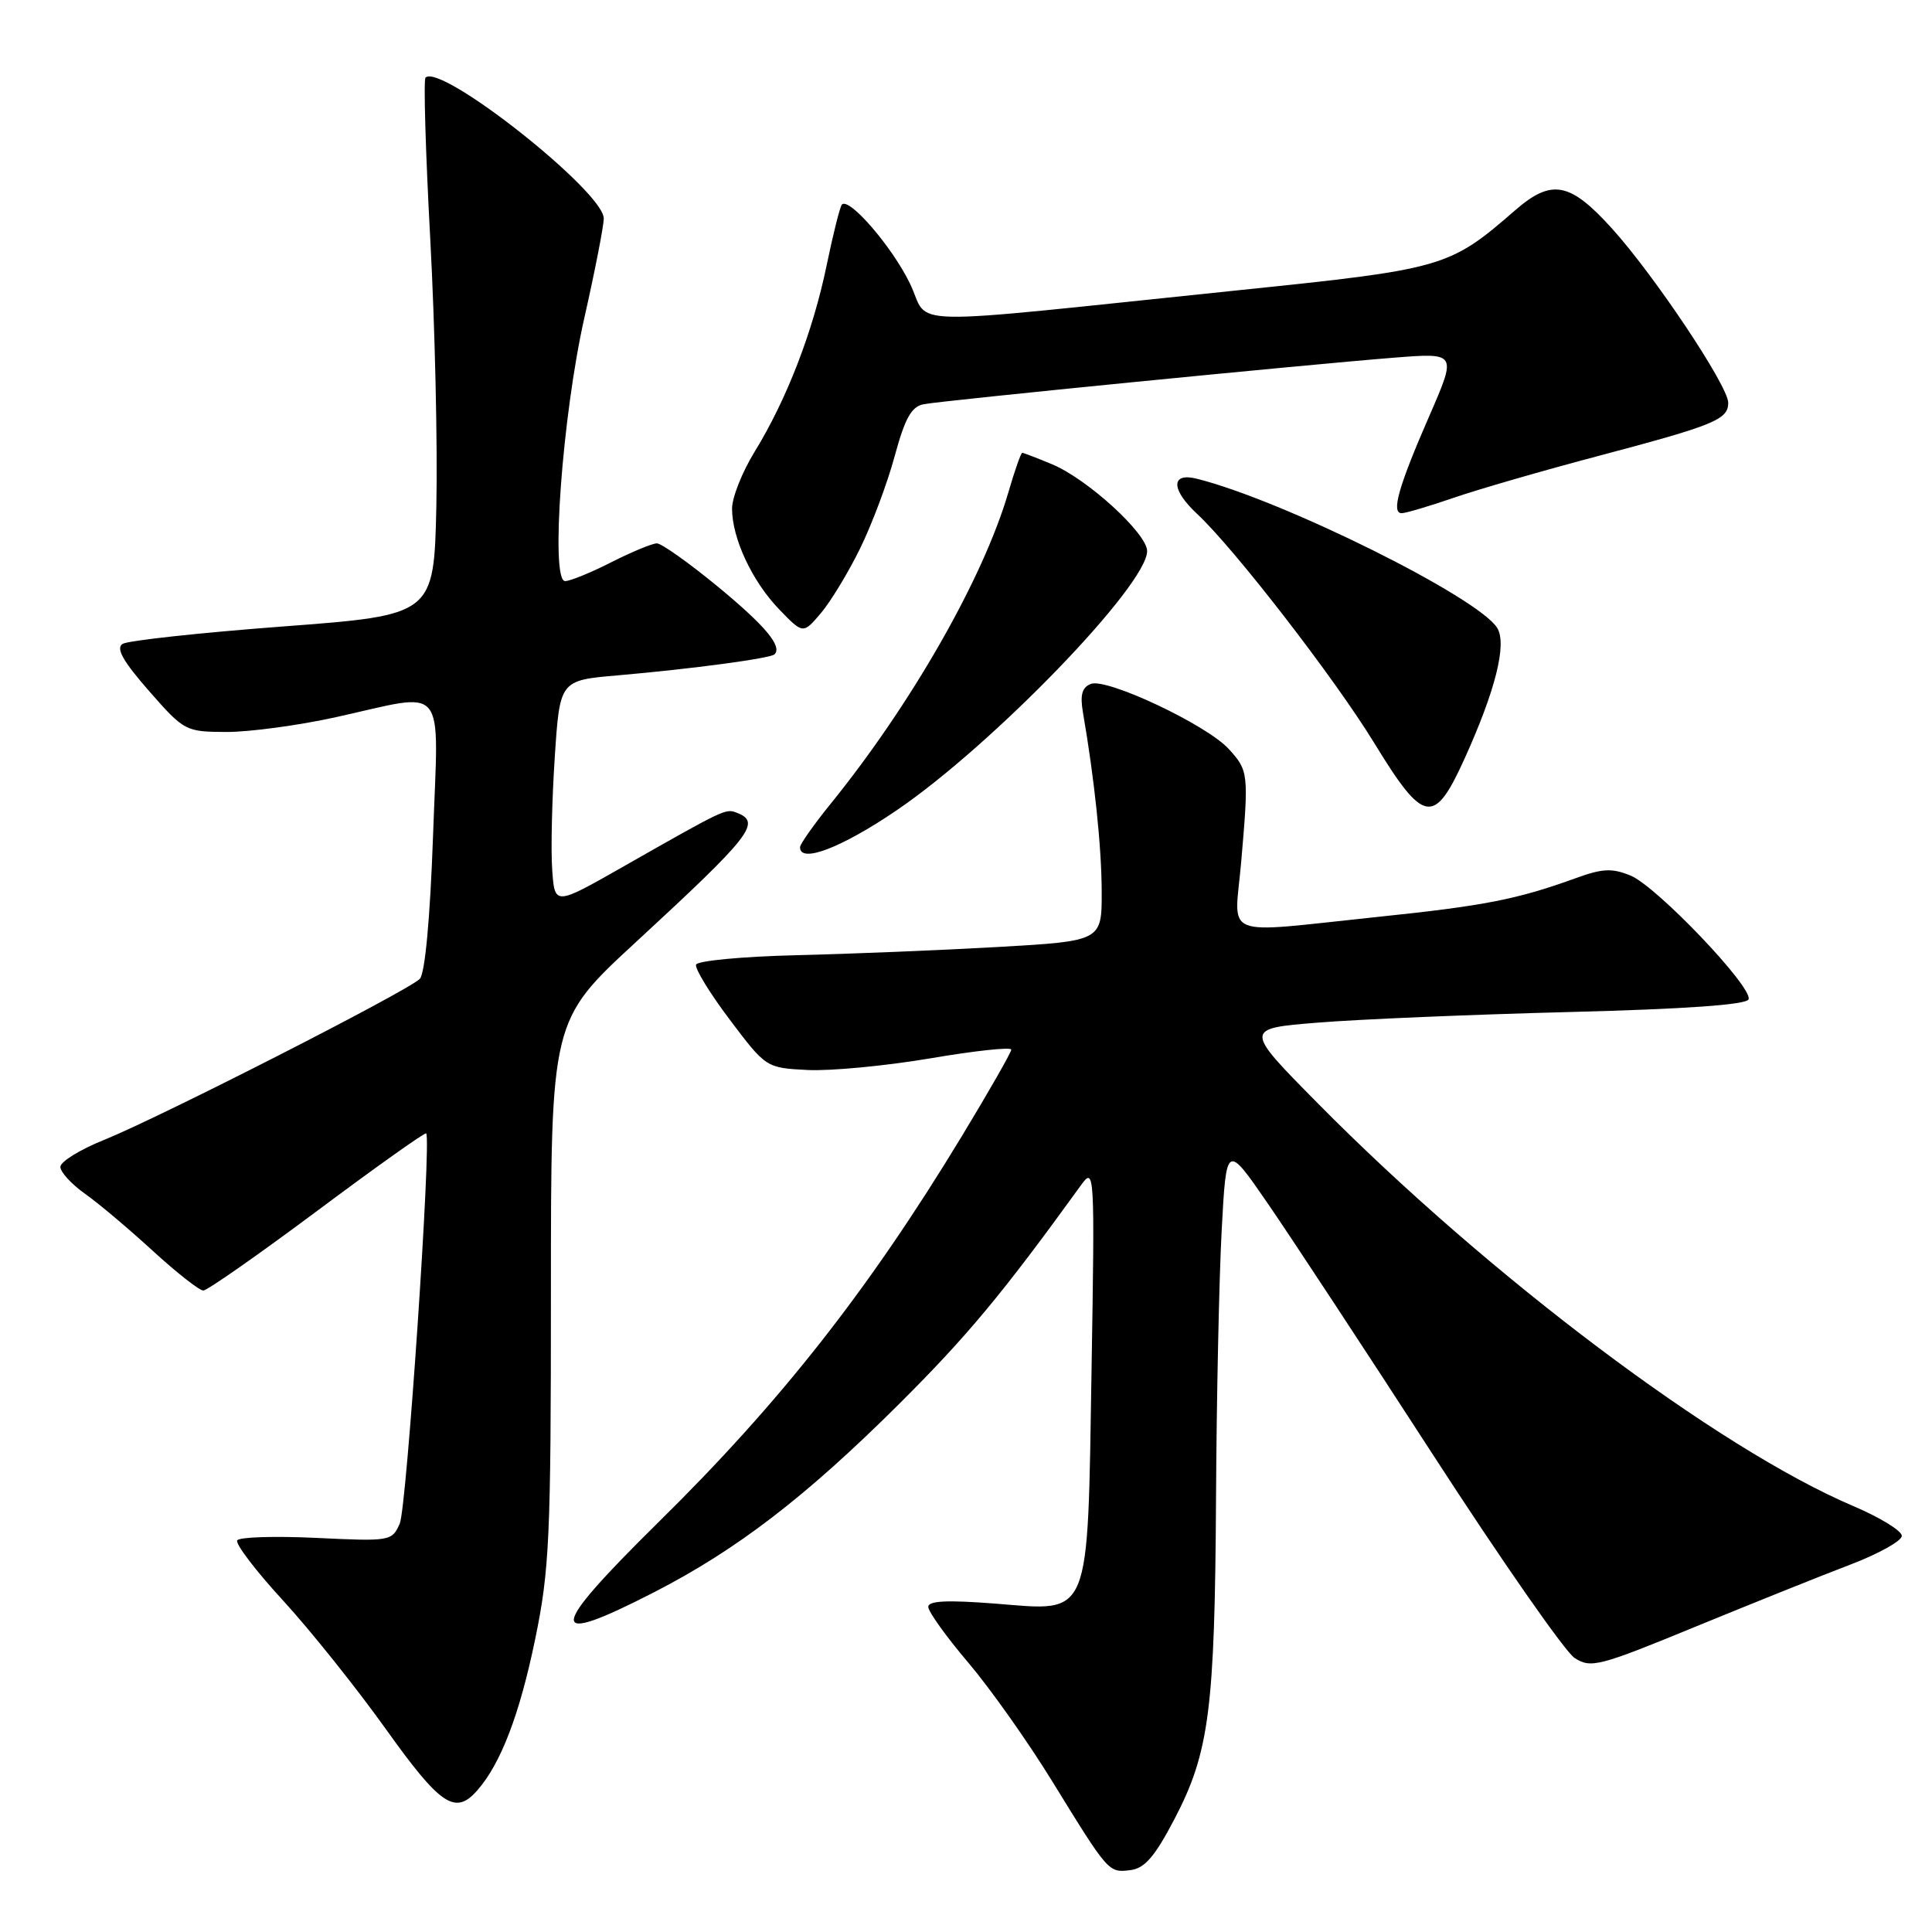 <?xml version="1.0" encoding="UTF-8" standalone="no"?>
<!DOCTYPE svg PUBLIC "-//W3C//DTD SVG 1.1//EN" "http://www.w3.org/Graphics/SVG/1.1/DTD/svg11.dtd" >
<svg xmlns="http://www.w3.org/2000/svg" xmlns:xlink="http://www.w3.org/1999/xlink" version="1.1" viewBox="0 0 256 256">
 <g >
 <path fill="currentColor"
d=" M 155.64 241.00 C 160.23 232.21 160.97 226.51 161.13 198.50 C 161.20 185.30 161.54 169.32 161.88 163.00 C 162.50 151.50 162.50 151.50 168.01 159.50 C 171.04 163.90 180.90 178.90 189.93 192.84 C 198.95 206.77 207.37 218.85 208.63 219.68 C 210.79 221.09 211.84 220.82 224.72 215.52 C 232.30 212.41 241.54 208.70 245.25 207.29 C 248.96 205.87 252.00 204.17 252.00 203.51 C 252.00 202.84 249.11 201.07 245.59 199.57 C 227.63 191.94 197.26 169.11 174.66 146.24 C 164.82 136.29 164.82 136.29 174.66 135.50 C 180.07 135.06 195.04 134.43 207.92 134.10 C 223.49 133.70 231.46 133.13 231.70 132.41 C 232.24 130.78 219.53 117.46 216.08 116.03 C 213.62 115.01 212.34 115.07 208.80 116.36 C 201.05 119.17 196.68 120.03 182.50 121.50 C 161.43 123.70 163.57 124.55 164.46 114.25 C 165.48 102.47 165.44 102.11 162.80 99.23 C 159.88 96.04 146.67 89.81 144.55 90.62 C 143.38 91.07 143.10 92.07 143.49 94.37 C 145.03 103.29 145.96 112.19 145.98 118.10 C 146.00 124.69 146.00 124.69 132.25 125.48 C 124.69 125.91 112.66 126.40 105.52 126.57 C 98.38 126.74 92.40 127.31 92.23 127.82 C 92.05 128.34 94.07 131.63 96.71 135.13 C 101.50 141.48 101.53 141.50 107.01 141.78 C 110.03 141.93 117.34 141.24 123.25 140.24 C 129.16 139.23 134.00 138.71 134.00 139.08 C 134.00 139.44 131.04 144.62 127.43 150.58 C 115.09 170.93 103.43 185.77 87.31 201.64 C 72.46 216.28 72.32 218.35 86.67 210.98 C 97.64 205.35 106.79 198.32 119.11 186.06 C 128.20 177.00 132.79 171.49 143.29 156.97 C 145.02 154.58 145.07 155.35 144.64 181.27 C 144.09 214.92 144.66 213.50 131.91 212.49 C 125.51 211.99 123.00 212.11 123.00 212.92 C 123.00 213.55 125.39 216.88 128.31 220.32 C 131.23 223.76 136.23 230.83 139.43 236.04 C 146.90 248.17 146.88 248.16 149.79 247.80 C 151.68 247.57 153.03 246.00 155.64 241.00 Z  M 63.23 237.25 C 66.35 233.70 68.83 227.24 70.89 217.31 C 72.81 208.04 73.00 203.85 73.00 171.17 C 73.00 135.22 73.00 135.22 84.23 124.86 C 99.60 110.68 100.94 108.96 97.62 107.69 C 96.15 107.12 96.07 107.16 82.50 114.88 C 73.50 120.00 73.50 120.00 73.17 115.25 C 72.98 112.64 73.14 105.92 73.51 100.33 C 74.18 90.15 74.18 90.15 81.84 89.49 C 91.72 88.63 102.10 87.24 102.63 86.70 C 103.69 85.64 101.37 82.88 95.03 77.66 C 91.24 74.55 87.65 72.00 87.04 72.00 C 86.43 72.00 83.71 73.13 81.00 74.50 C 78.29 75.88 75.53 77.00 74.88 77.00 C 72.90 77.00 74.51 55.03 77.44 42.07 C 78.85 35.83 80.00 29.93 80.00 28.95 C 80.00 25.38 58.37 8.30 56.38 10.29 C 56.11 10.56 56.39 20.17 57.01 31.64 C 57.63 43.11 57.99 59.02 57.82 67.00 C 57.50 81.50 57.50 81.50 37.50 83.01 C 26.50 83.84 16.93 84.88 16.24 85.32 C 15.33 85.90 16.30 87.62 19.74 91.55 C 24.42 96.89 24.59 96.97 30.05 96.99 C 33.10 96.99 39.63 96.11 44.55 95.02 C 59.45 91.73 58.11 90.08 57.38 110.75 C 56.99 121.70 56.32 128.96 55.63 129.70 C 54.16 131.25 21.22 148.05 13.75 151.06 C 10.59 152.33 8.00 153.93 8.00 154.62 C 8.00 155.30 9.46 156.90 11.25 158.17 C 13.04 159.43 17.08 162.84 20.24 165.74 C 23.40 168.63 26.41 171.00 26.94 171.00 C 27.46 171.00 34.26 166.24 42.05 160.43 C 49.83 154.62 56.32 150.01 56.47 150.18 C 57.19 151.02 53.89 199.80 52.97 201.88 C 51.95 204.21 51.71 204.25 41.93 203.78 C 36.43 203.52 31.71 203.66 31.43 204.11 C 31.16 204.55 33.89 208.15 37.52 212.09 C 41.14 216.04 47.27 223.71 51.14 229.13 C 58.37 239.25 60.32 240.56 63.23 237.25 Z  M 118.78 107.39 C 131.46 98.78 152.00 77.54 152.00 73.02 C 152.00 70.70 144.12 63.50 139.45 61.54 C 137.42 60.69 135.62 60.00 135.45 60.00 C 135.28 60.00 134.45 62.36 133.61 65.25 C 130.28 76.63 120.79 93.26 110.07 106.50 C 107.84 109.25 106.02 111.84 106.01 112.25 C 105.98 114.45 111.45 112.37 118.78 107.39 Z  M 194.06 100.53 C 198.16 91.48 199.70 85.34 198.39 83.21 C 195.92 79.17 170.02 66.30 158.61 63.44 C 155.13 62.56 155.13 64.84 158.61 68.08 C 163.53 72.65 176.84 89.87 182.08 98.43 C 188.66 109.20 190.02 109.44 194.06 100.53 Z  M 113.95 72.71 C 115.52 69.52 117.59 64.00 118.55 60.44 C 119.92 55.40 120.77 53.87 122.40 53.56 C 124.94 53.07 173.19 48.30 184.77 47.39 C 193.04 46.74 193.04 46.74 189.39 55.12 C 185.30 64.49 184.31 68.00 185.73 68.00 C 186.25 68.00 189.34 67.09 192.59 65.97 C 195.84 64.85 204.57 62.32 212.00 60.36 C 227.17 56.34 229.00 55.59 229.00 53.37 C 229.00 51.15 219.21 36.48 213.57 30.25 C 208.02 24.12 205.60 23.67 200.78 27.85 C 192.07 35.43 191.31 35.65 164.38 38.43 C 117.90 43.24 123.41 43.35 120.55 37.52 C 118.19 32.68 112.54 26.13 111.56 27.10 C 111.31 27.35 110.40 30.97 109.54 35.13 C 107.73 43.92 104.24 52.95 99.99 59.86 C 98.35 62.53 97.00 65.92 97.00 67.39 C 97.00 71.34 99.68 77.06 103.26 80.76 C 106.41 84.02 106.41 84.02 108.76 81.26 C 110.05 79.74 112.39 75.89 113.95 72.71 Z "/>
</g>
</svg>